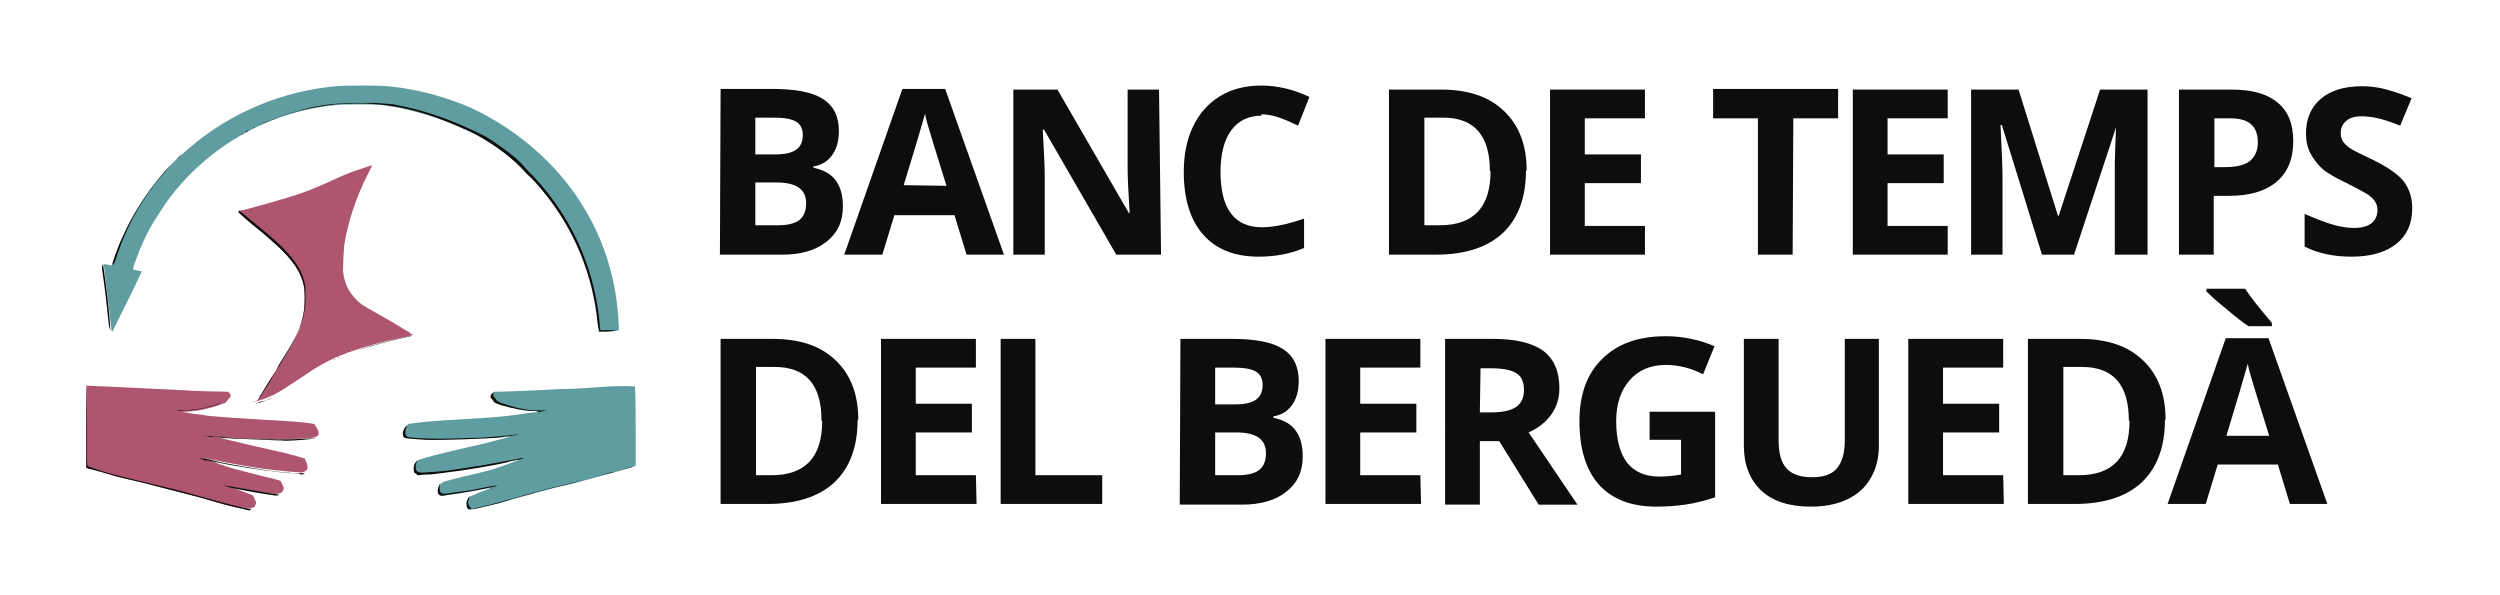 <svg xmlns="http://www.w3.org/2000/svg" viewBox="0 0 293.7 70" height="70" width="294" class="undefined"><style>.a{fill:#ae5570;stroke-width:0.05;}.b{fill:#609da1;stroke-width:0.05;}.c{-inkscape-font-specification:'Open Sans Bold';fill:#0d0d0d;font-family:'Open Sans';font-size:5px;font-weight:bold;letter-spacing:-0.2px;line-height:5px;stroke-width:1px;word-spacing:0.2px;}.d{fill:#0d0d0d;stroke-width:0.05;}</style><title class="undefined">  Logotip</title><g transform="translate(0 44.668)matrix(0.786 0 0 0.786 9.214 -2.065)" class="undefined"><path d="M24.3 21.9C22.8 21.6 21.3 21.2 18.3 20.3 15.2 19.5 12.9 18.9 9.4 18 7.2 17.5 5.1 17 4.9 16.9 3.6 16.5 2.3 16.2 1 15.8L1 9.7 1 3.5c0.8 0 1.7 0.1 2.5 0.1 4 0.2 8.5 0.4 12.3 0.6 1.2 0.1 5.1 0.2 6 0.2 0.3 0 0.4 0 0.5 0.1 0.1 0.1 0.2 0.1 0.3 0.5 0 0.2 0 0.1-0.4 0.6-0.2 0.3-0.2 0.3-0.5 0.5-2 0.8-4.4 1.3-6 1.3-0.4 0-0.3 0.1 0.2 0.1 0.9 0.2 1.7 0.3 2.7 0.4 0.2 0.1 1.5 0.2 2.9 0.3 0.4 0 1 0.1 1.3 0.1 4.1 0.3 12 0.6 12.4 1l0 0.1 0.2 0.3c0.4 0.6 0.5 1.1 0.2 1.3-0.3 0.3-1.1 0.4-3.7 0.5-2.6 0.1-9.5-0.1-11.4-0.4-0.7-0.1-1-0.1-0.8-0.1 0.1 0 0.3 0.1 0.5 0.1 0.8 0.2 1.5 0.4 2.4 0.6 2.4 0.6 4.7 1.1 6.9 1.6 1.5 0.3 2.8 0.7 4.2 1.1 0 0 0.1 0.2 0.1 0.3 0.3 0.5 0.3 0.8 0.3 1.1 0 0.2-0.1 0.3-0.2 0.4-0.2 0.2-0.7 0.3-0.8 0.3-0.1 0-0.6-0.1-1.2-0.1-1.1-0.1-1.2-0.1-3-0.3-2.8-0.3-6.5-1-8.9-1.5-0.5-0.1-1-0.2-1-0.2-0.1 0 0.2 0.2 0.6 0.3 0.4 0.2 0.8 0.3 1.2 0.5 0.6 0.2 1.2 0.4 1.8 0.6 2.3 0.6 4.5 1.2 6.7 1.7 0.6 0.2 0.7 0.2 0.8 0.3 0.3 0.7 0.4 0.9 0.4 0.9 0.1 0 0 0.5-0.2 0.7-0.1 0.1-0.2 0.2-0.4 0.2-0.2 0.1-0.3 0.1-0.7 0.1-1.1-0.1-3.6-0.5-5.5-0.9-1-0.2-1.1-0.2-0.6 0 0.9 0.4 1.8 0.7 2.8 1.1 0.2 0.2 0.3 0.7 0.5 1 0.1 0-0.1 0.5-0.2 0.7-0.1 0.1-0.6 0.3-0.8 0.3-0.1 0-0.5-0.1-1.1-0.2zM26.4 5.8C26.6 5.7 26.9 5.3 27.2 4.8 27.6 4 28.3 3 29.7 0.7 32.2-3.1 33.3-5.4 33.6-7.9c0.1-0.9 0.1-2.6 0-3.3-0.4-2.2-1.6-4-4.2-6.4-0.7-0.6-2-1.8-2.8-2.4-0.8-0.6-2.7-2.3-2.8-2.4 0 0 0-0.1 0-0.1 0 0 0-0.1 0-0.1-0.1-0.1-0.1-0.1 0.2-0.1 0.3 0 1.4-0.3 4.6-1.2 4.2-1.2 5.6-1.7 8.5-3 1.9-0.9 2.9-1.3 3.7-1.6 0.4-0.1 0.8-0.3 0.9-0.3 0.2-0.1 2.1-0.7 2.1-0.7 0 0-0.3 0.6-0.6 1.2-1.9 3.7-3.1 7.5-3.6 10.7-0.1 0.9-0.2 3.3-0.2 3.9 0.2 1.7 0.7 2.9 1.7 4 0.6 0.7 1 1 2 1.6 1.9 1.1 3.6 2 5.5 3.2 0.3 0.2 0.5 0.3 0.6 0.3 0 0 0.1 0.1 0.2 0.2 0.1 0.1 0.2 0.2 0.3 0.2l0.2 0.1c-0.5 0.2-1.1 0.3-1.6 0.4-1.7 0.4-2 0.4-3.1 0.7-4.1 1.1-6.6 2-8.9 3.3-1.1 0.6-1.7 1-3.3 2.1-2.1 1.4-2.9 1.9-4 2.5-1.1 0.5-2.2 0.9-2.9 1l-0.3 0z" class="a"/><path d="m58.2 22c-0.2-0.1-0.3-0.4-0.3-0.8 0-0.3 0-0.4 0.2-0.7 0.1-0.2 0.2-0.4 0.2-0.4 0.4-0.1 0.8-0.3 1.2-0.5 0.7-0.3 1.4-0.5 2.1-0.8 0.1 0 0.3-0.1 0.3-0.1 0 0-0.5 0.1-1 0.2-3 0.6-4.4 0.8-6.1 1-0.4 0.1-0.5 0.1-0.7 0-0.5-0.2-0.5-1 0-1.7 0.2-0.3 0.3-0.3 1-0.5 0.8-0.2 1.5-0.4 2.3-0.6 1-0.2 2.1-0.5 3-0.7 1.3-0.3 2.4-0.7 3.5-1.1 0.5-0.2 1.1-0.4 1.6-0.6 0.2-0.1 0.4-0.2 0.3-0.2-0.1 0-1.3 0.3-2.6 0.5-1.4 0.3-6.2 1.1-8.4 1.4-0.3 0-0.7 0.1-0.9 0.1-1 0.1-1.9 0.2-2.9 0.2-0.3 0.1-0.7 0-0.8-0.2-0.1-0.2-0.2-0.7-0.1-1 0.1-0.3 0.3-0.6 0.5-0.8 0.1-0.1 0.4-0.2 1.1-0.4 2-0.6 4-1 6-1.5 1.3-0.3 1.9-0.4 3-0.7 1.2-0.3 2.4-0.6 3.8-1 0.2-0.1 0.1-0.1-0.3 0-0.3 0-0.6 0.1-0.8 0.1-0.5 0.1-3.2 0.2-6.2 0.3-4.2 0.1-8 0-8.4-0.3-0.2-0.1-0.3-0.3-0.3-0.6 0-0.3 0.2-0.7 0.6-1.3 0.1-0.1 0.3-0.1 1-0.2 1.5-0.2 2.8-0.3 4.3-0.4 2.1-0.1 4.4-0.3 6.5-0.4 1.4-0.1 2.7-0.2 4.1-0.4 1-0.1 1.9-0.3 2.9-0.4 0.3 0 0.6-0.1 0.8-0.1l0.3-0.1-0.5 0C66.7 7.3 65.2 7 63.1 6.3 62.1 6 62 6 62 5.8 61.9 5.7 61.8 5.6 61.7 5.5 61.5 5.3 61.5 5 61.7 4.7c0.2-0.3 0.3-0.3 0.7-0.3 0.9 0 4.3-0.1 9.6-0.4 4 0 7.2-0.6 11.1-0.4 0 0 0 0.1 0 0.1 0 0 0.1 1.8 0.1 5.9v5.9l-0.3 0.1c-1.1 0.4-2.4 0.7-3.4 1-0.7 0.2-2.2 0.6-3.3 0.9-2.5 0.7-3.5 0.9-5.2 1.3-1.5 0.4-1.9 0.5-5.5 1.5-3.1 0.9-4.7 1.3-6.1 1.6-1 0.2-1.1 0.2-1.3 0.1zM77.8-4.7c0 0-0.1-0.5-0.2-1.1-0.7-7.3-3.5-14.1-8.1-19.7-0.8-1-1.6-1.9-2.5-2.7-1.6-1.8-3.6-3.4-5.4-4.5-5.1-3.2-11.5-5.2-16.6-5.8-1.3-0.1-5.2-0.1-6.5 0-6.1 0.6-11.4 2.5-16.4 5.8-3.2 2.1-6.3 5-8.7 8.2-0.5 0.6-1.6 2.4-2.2 3.3-1.3 2.1-2.2 4.2-3 6.5-0.1 0.3-0.2 0.6-0.2 0.7 0 0.2-0.1 0.1 1.3 0.4-1.1 2.4-2.3 4.8-3.4 7 0 0-0.9 1.9-1 2 0 0-0.1 0-0.1 0L3.6-14.7c1.4 0.2 1.2 0.3 1.3 0.1l0.2-0.7c1.8-5.5 4.8-10.4 9-14.7 0.3-0.3 0.6-0.6 0.9-0.8 6-5.7 13.9-9.4 22.3-10.4 1.9-0.2 2.4-0.2 4.9-0.2 2.5 0 3 0 4.9 0.2 4 0.5 8 1.6 11.6 3.2 6.6 3.1 12.6 8.2 16.4 14.3 2.2 3.5 3.6 6.9 4.5 10.6 0.7 2.7 1 5.6 1.1 8.3-0.6 0.2-1.1 0.1-1.6 0.2-1 0-1.2 0-1.2 0z" class="b"/><path d="m95.9-40.9h7.7q5.3 0 7.6 1.5 2.4 1.5 2.4 4.8 0 2.2-1 3.6-1 1.4-2.8 1.7v0.2q2.4 0.5 3.4 2 1 1.4 1 3.8 0 3.4-2.5 5.3-2.4 1.9-6.6 1.9h-9.3zm5.2 9.8h3q2.1 0 3.1-0.7 1-0.7 1-2.2 0-1.4-1-2-1-0.6-3.3-0.6h-2.8zm0 4.2v6.4h3.4q2.2 0 3.2-0.8 1-0.8 1-2.5 0-3.1-4.4-3.1z" class="c"/><path d="m132.7-16.1-1.8-5.9h-9l-1.8 5.9h-5.7l8.7-24.8h6.4l8.8 24.8zm-3-10.3q-2.5-8-2.8-9.1-0.3-1-0.4-1.7-0.6 2.2-3.2 10.7z" class="c"/><path d="m161.8-16.1h-6.7l-10.8-18.7h-0.2q0.3 5 0.3 7.1v11.6h-4.7v-24.7h6.6l10.7 18.5h0.1q-0.3-4.8-0.3-6.8v-11.7h4.7z" class="c"/><path d="m176.9-36.9q-3 0-4.6 2.2-1.6 2.2-1.6 6.2 0 8.3 6.2 8.3 2.6 0 6.3-1.3v4.4q-3 1.3-6.8 1.3-5.4 0-8.3-3.3-2.9-3.3-2.9-9.4 0-3.9 1.4-6.8 1.4-2.9 4-4.5 2.6-1.6 6.2-1.6 3.6 0 7.2 1.7l-1.7 4.3q-1.4-0.7-2.8-1.2-1.4-0.5-2.8-0.5z" class="c"/><path d="m216.4-28.7q0 6.1-3.5 9.4-3.5 3.2-10 3.2h-7v-24.7h7.8q6.1 0 9.4 3.2 3.4 3.2 3.4 8.9zm-5.4 0.1q0-8-7-8h-2.8v16.1h2.3q7.6 0 7.6-8.1z" class="c"/><path d="m234.2-16.1h-14.2v-24.7h14.2v4.3h-9v5.4h8.4v4.3h-8.4v6.4h9z" class="c"/><path d="m256.3-16.1h-5.2v-20.4h-6.7v-4.4h18.7v4.4h-6.7z" class="c"/><path d="m279.5-16.1h-14.2v-24.7h14.2v4.3h-9v5.4h8.4v4.3h-8.4v6.4h9z" class="c"/><path d="m293.6-16.1-6-19.4h-0.2q0.3 5.9 0.3 7.9v11.5h-4.7v-24.7h7.1l5.9 18.9h0.1l6.2-18.9h7.1v24.7h-4.9v-11.7q0-0.8 0-1.9 0-1.1 0.2-5.8H304.8l-6.4 19.4z" class="c"/><path d="m319.4-29.2h1.7q2.4 0 3.6-0.9 1.2-1 1.2-2.8 0-1.8-1-2.7-1-0.9-3.1-0.9h-2.4zm11.8-3.9q0 4-2.5 6.1-2.5 2.1-7.1 2.1h-2.3v8.8h-5.2v-24.7h7.9q4.5 0 6.8 1.9 2.4 1.9 2.4 5.8z" class="c"/><path d="m349-23q0 3.4-2.4 5.3-2.4 1.9-6.7 1.9-4 0-7-1.5v-4.9q2.5 1.1 4.2 1.6 1.7 0.5 3.2 0.5 1.7 0 2.6-0.7 0.9-0.7 0.9-2 0-0.7-0.4-1.3-0.4-0.6-1.2-1.1-0.8-0.5-3.2-1.7-2.3-1.1-3.4-2-1.1-1-1.8-2.3-0.7-1.3-0.7-3 0-3.3 2.2-5.2 2.2-1.9 6.2-1.9 1.9 0 3.7 0.5 1.8 0.5 3.7 1.3l-1.7 4.1q-2-0.8-3.3-1.1-1.3-0.3-2.5-0.3-1.5 0-2.3 0.7-0.8 0.7-0.8 1.8 0 0.7 0.3 1.2 0.3 0.5 1 1 0.7 0.5 3.3 1.7 3.5 1.7 4.8 3.3Q349-25.4 349-23Z" class="c"/><path d="m116.4 8.6q0 6.1-3.5 9.4-3.5 3.2-10 3.2H95.9V-3.5h7.8q6.1 0 9.4 3.2 3.4 3.2 3.4 8.9zm-5.4 0.1q0-8-7-8h-2.8V16.9h2.3q7.6 0 7.6-8.1z" class="c"/><path d="M134.2 21.2H119.9V-3.5h14.2v4.3h-9V6.2h8.4v4.3h-8.4v6.4h9z" class="c"/><path d="M137.8 21.2V-3.5h5.2V16.9h10v4.3z" class="c"/><path d="m164.7-3.5h7.7q5.3 0 7.6 1.5 2.4 1.5 2.4 4.8 0 2.2-1 3.6-1 1.4-2.8 1.7v0.2q2.4 0.5 3.4 2 1 1.4 1 3.8 0 3.4-2.5 5.3-2.4 1.9-6.6 1.9h-9.3zm5.2 9.8h3q2.1 0 3.1-0.7 1-0.7 1-2.2 0-1.4-1-2-1-0.6-3.3-0.6h-2.8zm0 4.2v6.4h3.4q2.2 0 3.2-0.8 1-0.8 1-2.5 0-3.1-4.4-3.1z" class="c"/><path d="M200.7 21.2H186.4V-3.5h14.2v4.3h-9V6.2h8.4v4.3h-8.4v6.4h9z" class="c"/><path d="m209.5 7.5h1.7q2.5 0 3.7-0.8 1.2-0.8 1.2-2.6 0-1.8-1.2-2.5-1.2-0.7-3.7-0.7h-1.6zm0 4.3v9.5h-5.2V-3.5h7.2q5 0 7.5 1.8 2.4 1.8 2.4 5.6 0 2.2-1.2 3.9-1.2 1.7-3.4 2.7 5.6 8.3 7.3 10.8h-5.8l-5.9-9.5z" class="c"/><path d="M234.9 7.4H244.7V20.2q-2.4 0.8-4.5 1.1-2.1 0.3-4.3 0.3-5.6 0-8.6-3.3-2.9-3.3-2.9-9.5 0-6 3.4-9.3 3.4-3.4 9.5-3.4 3.8 0 7.3 1.5l-1.7 4.2q-2.7-1.4-5.6-1.4-3.4 0-5.4 2.3-2 2.3-2 6.1 0 4 1.6 6.2 1.7 2.1 4.8 2.1 1.6 0 3.3-0.3v-5.2h-4.7z" class="c"/><path d="M269.2-3.5V12.5q0 2.7-1.2 4.8-1.2 2.1-3.5 3.2-2.3 1.1-5.5 1.1-4.8 0-7.4-2.4-2.6-2.5-2.6-6.7V-3.5h5.2V11.7q0 2.9 1.2 4.2 1.2 1.3 3.8 1.3 2.6 0 3.7-1.3 1.2-1.4 1.2-4.2V-3.5Z" class="c"/><path d="M287.9 21.2H273.6V-3.5h14.2v4.3h-9V6.2h8.4v4.3h-8.4v6.4h9z" class="c"/><path d="m312 8.6q0 6.1-3.5 9.4-3.5 3.2-10 3.2H291.5V-3.5h7.8q6.1 0 9.4 3.2 3.4 3.2 3.4 8.9zm-5.4 0.1q0-8-7-8h-2.8V16.9h2.3q7.6 0 7.6-8.1z" class="c"/><path d="m330.7 21.2-1.8-5.9h-9l-1.8 5.9h-5.7l8.7-24.8h6.4l8.8 24.8zM327.6 11Q325.1 3 324.8 1.9 324.5 0.9 324.4 0.2 323.8 2.4 321.2 11Zm-3.1-16.4q-1.1-0.7-3.1-2.4-2.1-1.7-3.2-2.8v-0.4h5.8q1.1 1.7 4 5.1v0.5z" class="c"/><path d="M24.3 21.9C22.8 21.6 21.3 21.2 18.3 20.3 15.2 19.5 12.9 18.9 9.4 18 7.2 17.5 5.1 17 4.9 16.9 4 16.6 1.5 15.9 1.3 15.9L1 15.8 1 9.7c0-4 0-6.1 0-6 0 0.1 0.1 2.2 0.1 5.9 0 5.1 0 5.8 0.1 5.9 0.1 0.1 0.3 0.2 2.2 0.8 1.3 0.4 2.4 0.7 8.3 2.1 3 0.7 6.2 1.6 9 2.4 0.8 0.2 3.3 0.9 4.1 1 0.4 0.1 0.8 0.2 0.8 0.2 0.1 0.1 0.1 0.1 0 0.1-0.2 0.1-0.3 0.1-1.3-0.2zm33.9 0.1c-0.2-0.1-0.3-0.4-0.3-0.8 0-0.3 0-0.4 0.2-0.8 0.2-0.4 0.3-0.4 0.1 0.2-0.1 0.3-0.1 0.4 0 0.7 0.2 0.5 0.4 0.7 1 0.6 0.5-0.1 0.9-0.2 1.3-0.3 1.2-0.3 2.3-0.5 2.4-0.6 0.9-0.2 1.6-0.5 2.3-0.7 0.8-0.2 1.5-0.4 2.3-0.6 0.9-0.3 1.6-0.5 2.5-0.7 1.1-0.3 1.9-0.5 2.9-0.7 0.8-0.2 1.6-0.4 2.5-0.7 1-0.3 1.7-0.5 2.6-0.7 1-0.2 1.8-0.4 2.7-0.7 0.6-0.2 1.1-0.3 1.7-0.5 0.3-0.1 0.5-0.1 0.4-0.1 0 0.1-0.3 0.1-1.7 0.5-0.3 0.1-1 0.3-1.7 0.4-0.7 0.2-2.2 0.6-3.3 0.9-2.5 0.7-3.5 0.9-5.2 1.3-1.5 0.4-1.9 0.5-5.5 1.5-3.1 0.9-4.7 1.3-6.1 1.6-1 0.2-1.1 0.2-1.3 0.1zM29 19.9c-0.7-0.1-2.7-0.4-3.7-0.6-2.1-0.4-3.1-0.6-3.2-0.7 0 0-0.2-0.1-0.3-0.1-0.2-0.1-0.3-0.1-0.3-0.1 2.7 0.4 5.6 1 7.7 1.3 0.6 0.1 0.8 0.1 0.6 0.2-0.1 0-0.4 0.1-0.8 0zm24.9 0c-0.5-0.2-0.4-1.2 0.1-1.8 0.1-0.1 0.1-0.1 0.1-0.1 0 0 0 0.1-0.1 0.1 0 0 0 0.2-0.1 0.4-0.1 0.5 0 1 0.3 1.1 0.3 0.1 0.5 0.1 1.7-0.1 0.7-0.1 1.4-0.2 2.2-0.3 0.8-0.1 1.5-0.3 2.2-0.4 0.2-0.1 2.3-0.4 2.3-0.4 0 0-0.7 0.3-0.9 0.3-0.1 0-0.7 0.1-1.1 0.2-2.5 0.5-4.1 0.7-5.9 1-0.6 0.1-0.6 0.1-0.8 0zm7.4-1c0 0 0.1-0.1 0.2-0.1 0.1 0 0.2 0 0.1 0-0.1 0.1-0.3 0.1-0.3 0.1zM33 16.7c0 0-0.5-0.1-1.1-0.1-0.6 0-1.3-0.1-1.5-0.1-3.7-0.4-7.4-1-10.2-1.6-0.7-0.1-1.3-0.3-1.3-0.2 0 0-0.1 0-0.1 0 0 0-0.3-0.1-0.5-0.2-0.2-0.1-0.4-0.2-0.4-0.2 0 0 0.2 0 0.4 0.1 0.2 0 0.6 0.1 0.8 0.1 0.2 0 0.6 0.1 0.9 0.2 1.6 0.4 2.4 0.5 4.5 0.9 1.8 0.3 3.5 0.6 5.4 0.8 0.1 0 0.6 0.1 1.1 0.1 0.7 0.1 1.5 0.1 2.4 0.1 0.3 0 0.3 0 0.2 0.1-0.2 0.1-0.6 0.1-0.6 0.1zM50.4 16.7c-0.3-0.1-0.4-0.2-0.4-0.6-0.1-0.5 0.1-1 0.5-1.4 0.1-0.1 0.1-0.1 0 0.1-0.3 0.6-0.3 1.3 0 1.5 0.2 0.2 0.6 0.2 0.8 0.2 0.6 0 1.2-0.1 1.8-0.1 1.2-0.1 2.2-0.2 3.3-0.4 1.1-0.1 2.4-0.4 3.4-0.5 1.7-0.3 4-0.7 4.4-0.8 0.1 0 0.6-0.1 1.1-0.2 0.5-0.1 0.9-0.2 1-0.2 0.1 0 0.1 0 0.1 0 0 0.1-0.3 0.2-0.8 0.3-0.3 0-1.1 0.2-1.8 0.4-2.1 0.5-6.4 1.2-9 1.5-0.5 0.1-1 0.1-1.5 0.2-0.1 0-0.7 0.1-1.3 0.1-0.6 0-1.1 0.1-1.2 0.1-0.1 0-0.2 0-0.3 0zm14.5-1.9c0 0 0 0 0.1-0.1 0 0 0.1 0 0.1 0 0 0.1-0.1 0.1-0.1 0zM27.8 11.6c-3.1-0.1-6.2-0.2-7.3-0.4-0.2 0-0.5-0.1-0.6 0-0.1 0-0.2 0-0.1 0 0 0 0 0-0.1 0-0.2 0-0.6-0.1-0.7-0.1 0-0.1 1 0 1.1 0 0 0 0.2 0 0.4 0 0.2 0 0.7 0 1.2 0.1 1.9 0.2 2.7 0.2 6.3 0.3 2.3 0.1 4.9 0 6.5-0.1 0.4 0 0.8-0.1 0.8-0.1 0.1 0.1-1.3 0.3-3.3 0.4-0.7 0-1.4 0.1-1.6 0-0.2 0-1.3 0-2.4-0.1zm23.9 0c-1.6-0.1-2.9-0.2-3.1-0.3-0.4-0.3-0.3-1.1 0.2-1.7l0.2-0.2-0.1 0.3c-0.2 0.4-0.2 1-0.1 1.2 0.2 0.3 0.3 0.3 1.2 0.4 1.6 0.1 3.4 0.2 5.9 0.1 1.2 0 2.6-0.1 3.7-0.1 0.6 0 1.4-0.1 1.7-0.1 1.1-0.1 2.4-0.2 3.3-0.3 0.6-0.1 1.1-0.1 1.1-0.1 0 0-0.2 0.1-0.5 0.1-0.3 0-0.5 0.1-0.8 0.2-0.1 0-0.2 0-0.1 0 0.1-0.1-0.7 0-1.1 0.1-1.1 0.2-9.2 0.5-11.6 0.4zm-33.1-0.7-0.1 0 0.1 0c0.1 0 0.2 0 0.2 0 0 0.1 0 0.1-0.2 0zM68.6 7.4C68.7 7.4 68.6 7.4 68.3 7.3 66.7 7.3 65.1 7 63 6.4 62.1 6.1 62 6 61.9 5.8 61.9 5.7 61.8 5.6 61.7 5.5 61.4 5.3 61.4 5 61.7 4.7l0.2-0.2 0 0.2c0 0.3 0 0.5 0.3 0.7 0.1 0.1 0.1 0.2 0.1 0.2 0 0.1 0.2 0.2 0.8 0.5 1.5 0.5 2.9 0.9 4 1 0.7 0.1 0.8 0.1 1.8 0.1l1 0-0.4 0.1c-0.2 0-0.5 0.1-0.6 0.1-0.1 0-0.3 0.1-0.3 0.1-0.1 0-0.1 0 0.1 0zM14.9 7.3c-0.1 0-0.3-0.1-0.3-0.1 0 0 0.3 0 0.7 0 0.4 0 1.1 0 1.4-0.1 0.4 0 0.8-0.1 1-0.1 0.2 0 0.6-0.1 1-0.2 0.6-0.1 2.4-0.7 2.5-0.7 0 0 0 0 0 0-0.1 0.1-1.4 0.5-2.3 0.7-1 0.3-1.6 0.3-2.5 0.4-1.2 0.1-1.4 0.1-1.6 0.1zM26.7 6c0.3-0.1 0.7-0.2 0.9-0.2 0.2-0.1 0.4-0.1 0.4-0.1 0 0-1.5 0.5-1.6 0.5-0.1 0 0.1-0.1 0.4-0.1zm-5 0c0 0 0.1-0.1 0.1 0 0 0 0 0-0.1 0.1-0.1 0-0.1 0 0 0zm5.4-1.1c0.5-0.8 1.1-1.9 2.6-4.1 2.5-3.9 3.5-6.1 3.9-8.7 0.1-0.9 0.1-2.6 0-3.3-0.4-2.2-1.6-4-4.2-6.4-0.7-0.6-2-1.8-2.8-2.4-0.8-0.6-2.7-2.3-2.8-2.4 0 0 0-0.1 0-0.1 0 0 0-0.1 0-0.1-0.2-0.2 0.4 0.1 0.7 0.4 0.5 0.4 1.9 1.6 2.3 1.9 4.5 3.6 6.4 6 6.9 8.6 0.1 0.5 0.1 0.7 0.1 1.8 0 1.1 0 1.3-0.1 2-0.4 2.4-1.4 4.4-3.9 8.3C29.4 1.4 28.7 2.4 28.5 2.9 28.2 3.3 27.7 4.1 27.4 4.6 27.1 5 26.8 5.5 26.7 5.6 26.7 5.7 26.8 5.3 27.1 4.8Zm1 0.7c0 0 0.1-0.1 0.2-0.1 0.1 0 0.1 0 0.1 0 0 0-0.1 0.1-0.2 0.1-0.1 0-0.1 0-0.1 0zm0.4-0.2c0 0 0.1-0.1 0.1-0.1 0 0 0 0 0 0.1 0 0-0.1 0.1-0.1 0.1 0 0 0 0 0-0.1zm9.6-5.8c0 0 0.1-0.1 0.1-0.1 0 0 0 0 0 0.1 0 0-0.1 0.1-0.1 0.1 0 0 0 0 0-0.1zm0.6-0.3c0 0 0.1-0.1 0.1-0.1 0 0 0 0 0 0.1 0 0-0.1 0.1-0.1 0.1 0 0 0 0 0-0.1zm2.3-0.9c0 0 1.7-0.6 2.7-0.9 1.8-0.5 5.7-1.5 5.9-1.4 0 0-0.2 0.1-0.5 0.1-3.2 0.7-5.6 1.4-7.5 2-0.6 0.2-0.6 0.2-0.6 0.2zm36.7-3.1c0 0-0.1-0.5-0.2-1.1-0.7-7.3-3.5-14.1-8.1-19.7-0.8-1-1.6-1.9-2.5-2.7-2.2-2.5-4.7-4.2-7.4-5.8-0.2-0.1-0.6-0.3-1-0.5-6.9-3.1-12.1-4.7-20.1-4.1-3.6 0.4-7 1.2-10 2.5-1.1 0.5-1.2 0.5-1 0.4 0.5-0.3 2.9-1.2 4.2-1.6 2.6-0.8 4.5-1.2 7-1.4 0.7 0 1.3-0.1 1.4-0.1 0.1 0 3.7 0 4.3 0 1.3 0.1 1.7 0.1 2.6 0.2 5 0.9 9.1 2.5 13 4.4 0 0 0.4 0.2 0.8 0.4 1.5 0.9 3.3 2.2 4.6 3.3 0.6 0.5 1.4 1.4 1.9 2 1.4 1.3 3.2 3.5 4.6 5.6 3.4 5.1 5.4 10.9 6 16.9 0 0.5 0.1 1 0.1 1.1 0 0.1 0 0.1 1.1 0.1 1.1 0 1.4 0 1.1 0.1-0.1 0-0.7 0.1-1.3 0.1-1 0-1.2 0-1.2 0zM4.7-4.8c-0.1 0-0.3-0.1-0.4-1.4-0.3-2.8-0.5-4.8-0.9-7.4-0.1-0.7 0-0.9 0-0.9 0-0.1 0.1-0.1 0.1-0.2 0.5 3.3 1 7.6 1.1 9.9zm0.2-9.8c-0.1-0.1 0.9-2.9 1.6-4.3 1.3-2.9 3.2-5.9 5.2-8.4 0.7-0.9 1.6-1.9 2.1-2.3 0.2-0.2 0.2-0.2-0.2 0.2-0.9 1-2.4 2.7-2.8 3.4-0.1 0.1-0.3 0.4-0.4 0.5-0.1 0.2-0.5 0.7-0.8 1.2-1.9 2.9-3.2 5.8-4.2 8.9-0.2 0.6-0.4 0.9-0.5 0.8zM14-30c0 0 0-0.1 0.1-0.1 0.1-0.1 0.1-0.1 0 0-0.1 0.1-0.1 0.1-0.1 0.1zm0.9-0.8c0.2-0.2 0.4-0.4 0.4-0.4 0 0-0.1 0.2-0.3 0.4-0.2 0.2-0.4 0.4-0.4 0.4 0 0 0.1-0.2 0.3-0.4zm9.3-3.3c0 0 0-0.1 0.1-0.1 0.1 0 0.1 0 0.1 0 0 0 0 0.1-0.1 0.1-0.1 0-0.1 0-0.1 0zm0.5-0.3c0 0 0.1-0.1 0.3-0.2 0.1-0.1 0.3-0.1 0.3-0.1 0 0-0.1 0.1-0.3 0.2-0.1 0.1-0.3 0.1-0.3 0.1zm1.3-0.7c0.1-0.1 0.2-0.1 0.2-0.1 0 0 0 0-0.1 0.1-0.1 0.1-0.2 0.1-0.2 0.1 0 0 0 0 0.1-0.1zm1-0.5c0.1-0.1 0.2-0.1 0.2-0.1 0 0 0 0-0.1 0.1-0.1 0.1-0.2 0.1-0.2 0.1 0 0 0 0 0.1-0.1z" class="d"/></g></svg>